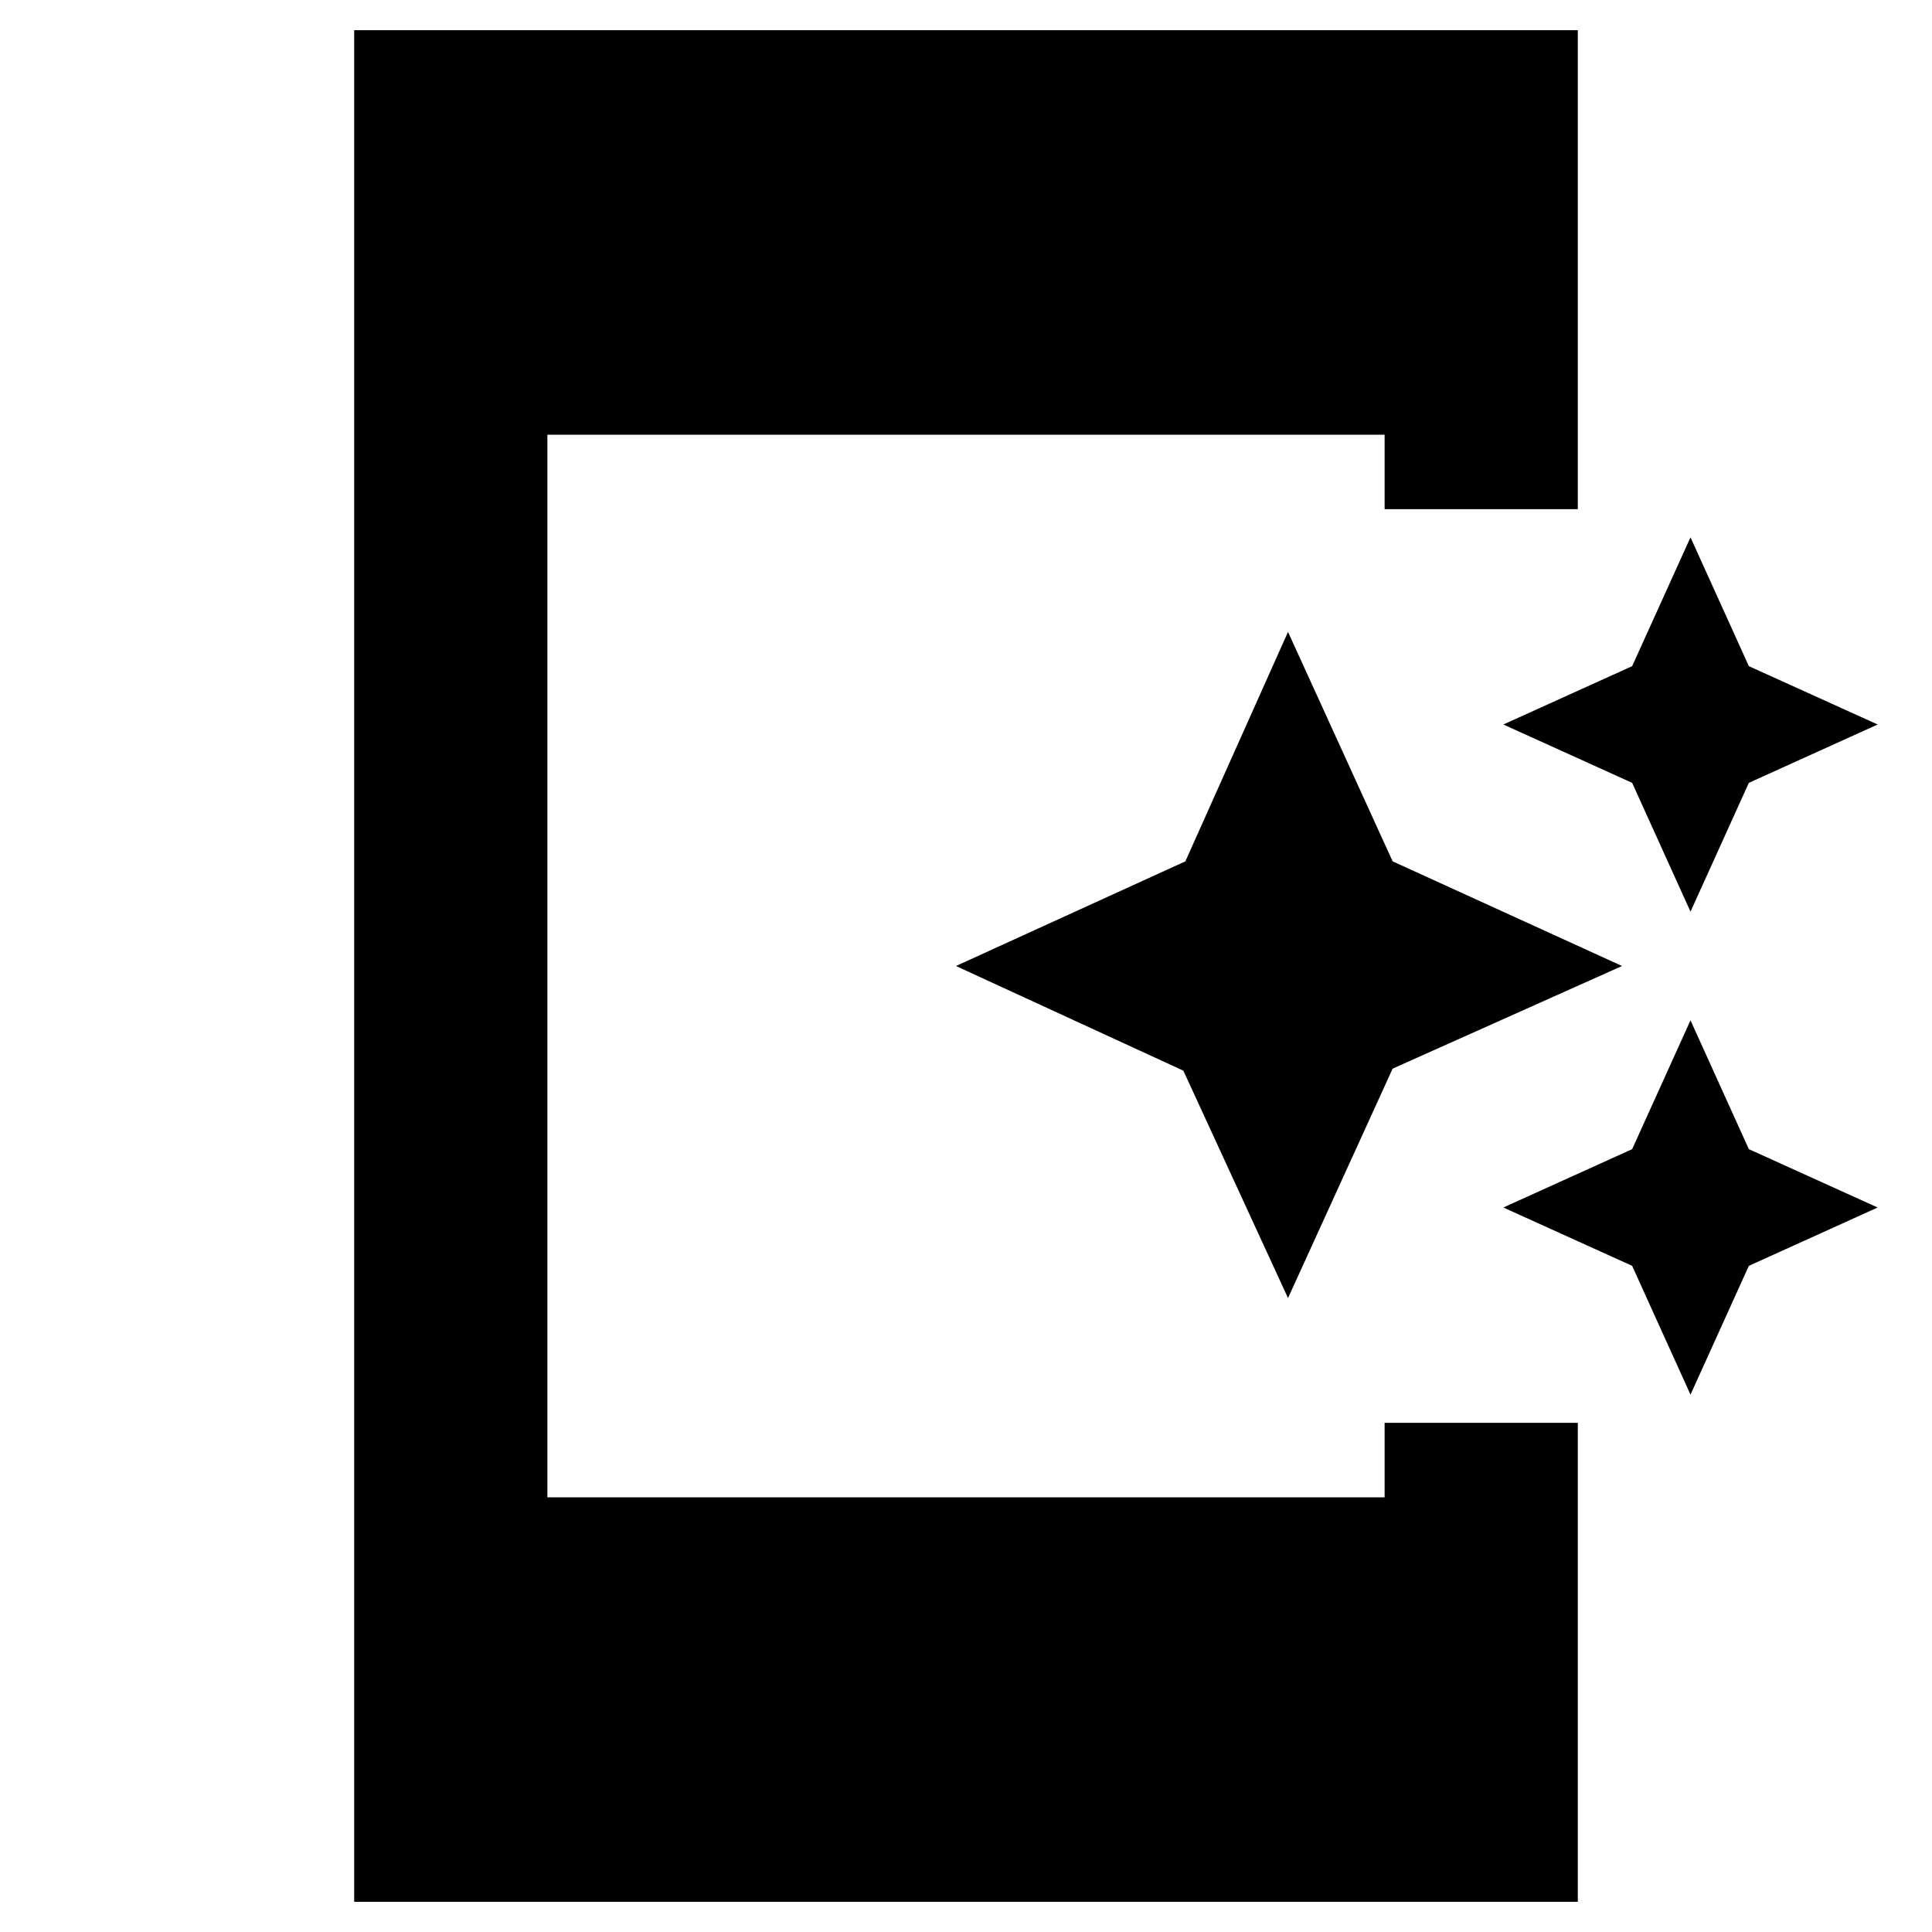 <svg xmlns="http://www.w3.org/2000/svg" height="40" width="40"><path d="m35 18.875-1.208-2.667L31.125 15l2.667-1.208L35 11.125l1.208 2.667L38.875 15l-2.667 1.208Zm-8.333 8L24.5 22.167 19.792 20l4.75-2.167 2.125-4.75 2.166 4.75L33.583 20l-4.75 2.125Zm8.333 2-1.208-2.667L31.125 25l2.667-1.208L35 21.125l1.208 2.667L38.875 25l-2.667 1.208Zm-27.667 10.5V.625h25.334v9.917h-4V9H11.333v22h17.334v-1.542h4v9.917Z"/></svg>